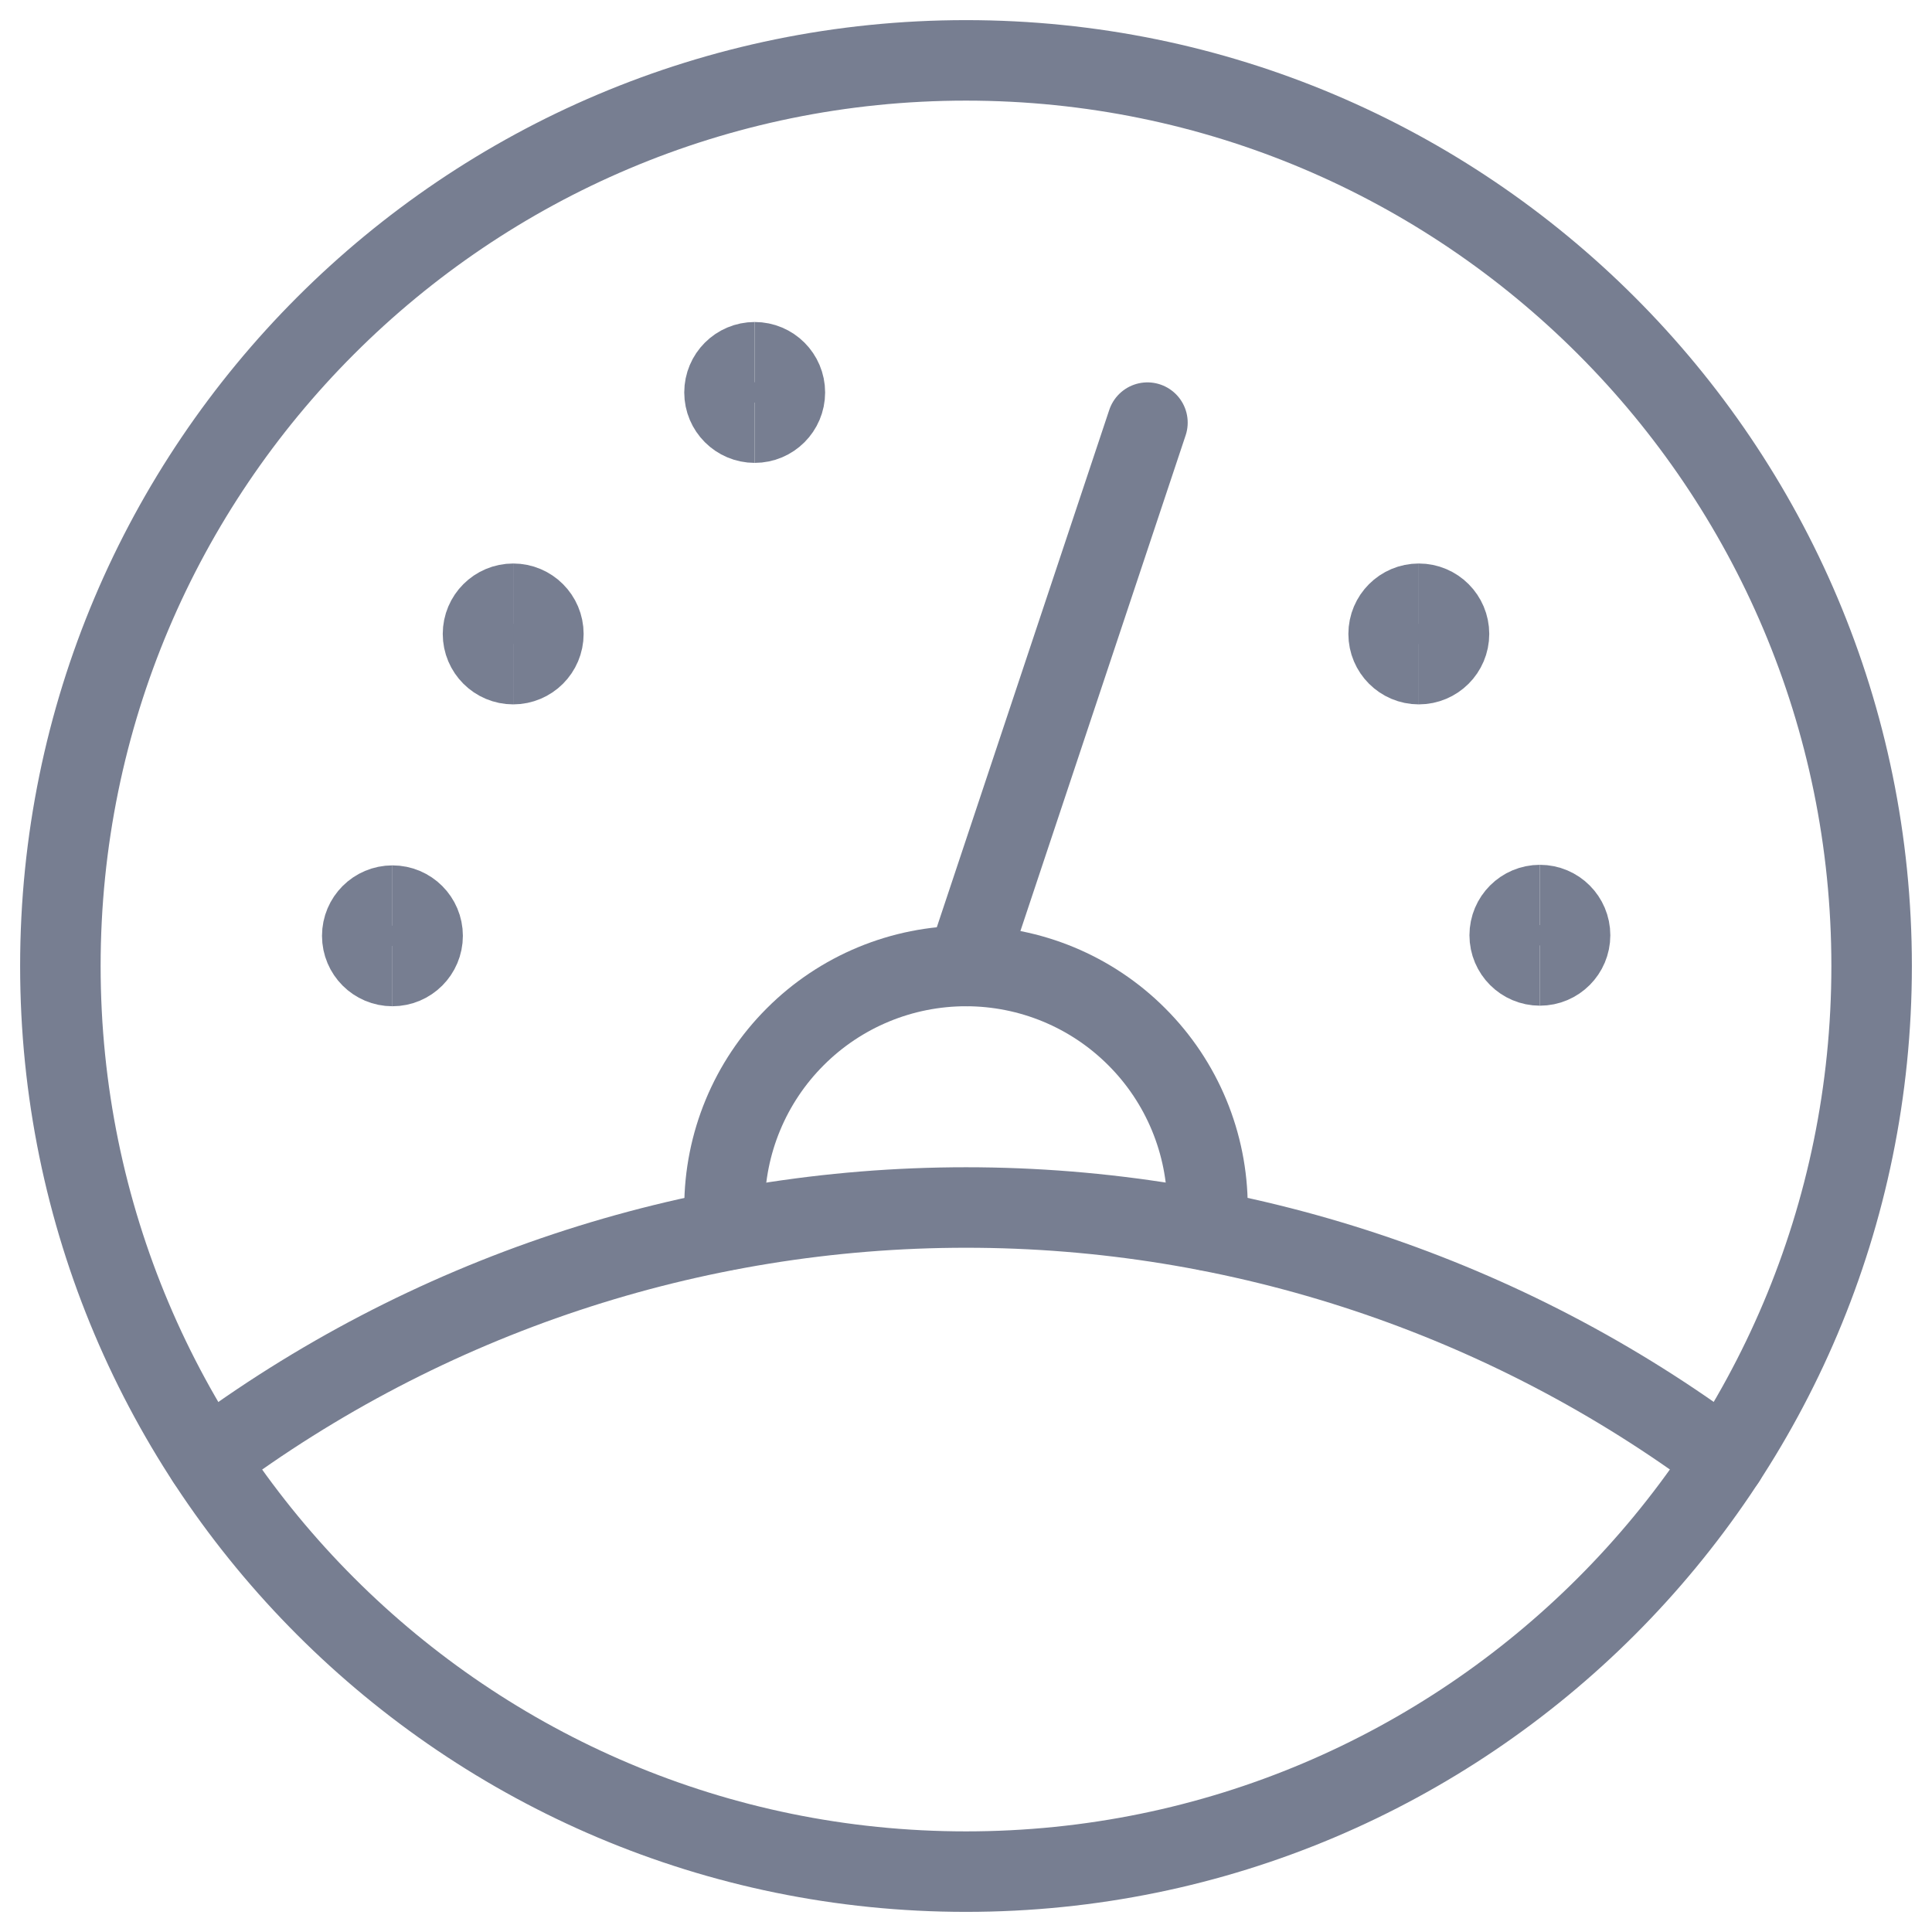 <svg width="24" height="24" viewBox="0 0 24 24" fill="none" xmlns="http://www.w3.org/2000/svg">
<path d="M9 15.285V15C9 14.204 9.316 13.441 9.879 12.879C10.441 12.316 11.204 12 12 12C12.796 12 13.559 12.316 14.121 12.879C14.684 13.441 15 14.204 15 15V15.285" stroke="#777E91" stroke-linecap="round" stroke-linejoin="round"/>
<path d="M14.254 5.25L12.004 12" stroke="#777E91" stroke-linecap="round" stroke-linejoin="round"/>
<path d="M21.432 18.135C18.709 16.1 15.401 15 12.001 15C8.602 15 5.293 16.1 2.57 18.135" stroke="#777E91" stroke-linecap="round" stroke-linejoin="round"/>
<path d="M12 23.25C18.213 23.25 23.25 18.213 23.25 12C23.25 5.787 18.213 0.75 12 0.75C5.787 0.75 0.75 5.787 0.75 12C0.75 18.213 5.787 23.25 12 23.25Z" stroke="#777E91" stroke-linecap="round" stroke-linejoin="round"/>
<path d="M4.875 12C4.668 12 4.5 11.832 4.5 11.625C4.5 11.418 4.668 11.25 4.875 11.25" stroke="#777E91"/>
<path d="M4.875 12C5.082 12 5.25 11.832 5.25 11.625C5.25 11.418 5.082 11.25 4.875 11.25" stroke="#777E91"/>
<path d="M6.375 8.25C6.168 8.25 6 8.082 6 7.875C6 7.668 6.168 7.5 6.375 7.5" stroke="#777E91"/>
<path d="M6.375 8.25C6.582 8.25 6.75 8.082 6.75 7.875C6.75 7.668 6.582 7.5 6.375 7.5" stroke="#777E91"/>
<path d="M9.375 5.25C9.168 5.25 9 5.082 9 4.875C9 4.668 9.168 4.5 9.375 4.5" stroke="#777E91"/>
<path d="M9.375 5.25C9.582 5.25 9.75 5.082 9.75 4.875C9.75 4.668 9.582 4.5 9.375 4.5" stroke="#777E91"/>
<path d="M17.625 8.25C17.418 8.25 17.25 8.082 17.25 7.875C17.25 7.668 17.418 7.5 17.625 7.5" stroke="#777E91"/>
<path d="M17.625 8.25C17.832 8.25 18 8.082 18 7.875C18 7.668 17.832 7.5 17.625 7.5" stroke="#777E91"/>
<path d="M19.129 11.993C18.922 11.993 18.754 11.825 18.754 11.618C18.754 11.411 18.922 11.243 19.129 11.243" stroke="#777E91"/>
<path d="M19.129 11.993C19.336 11.993 19.504 11.825 19.504 11.618C19.504 11.411 19.336 11.243 19.129 11.243" stroke="#777E91"/>
</svg>
